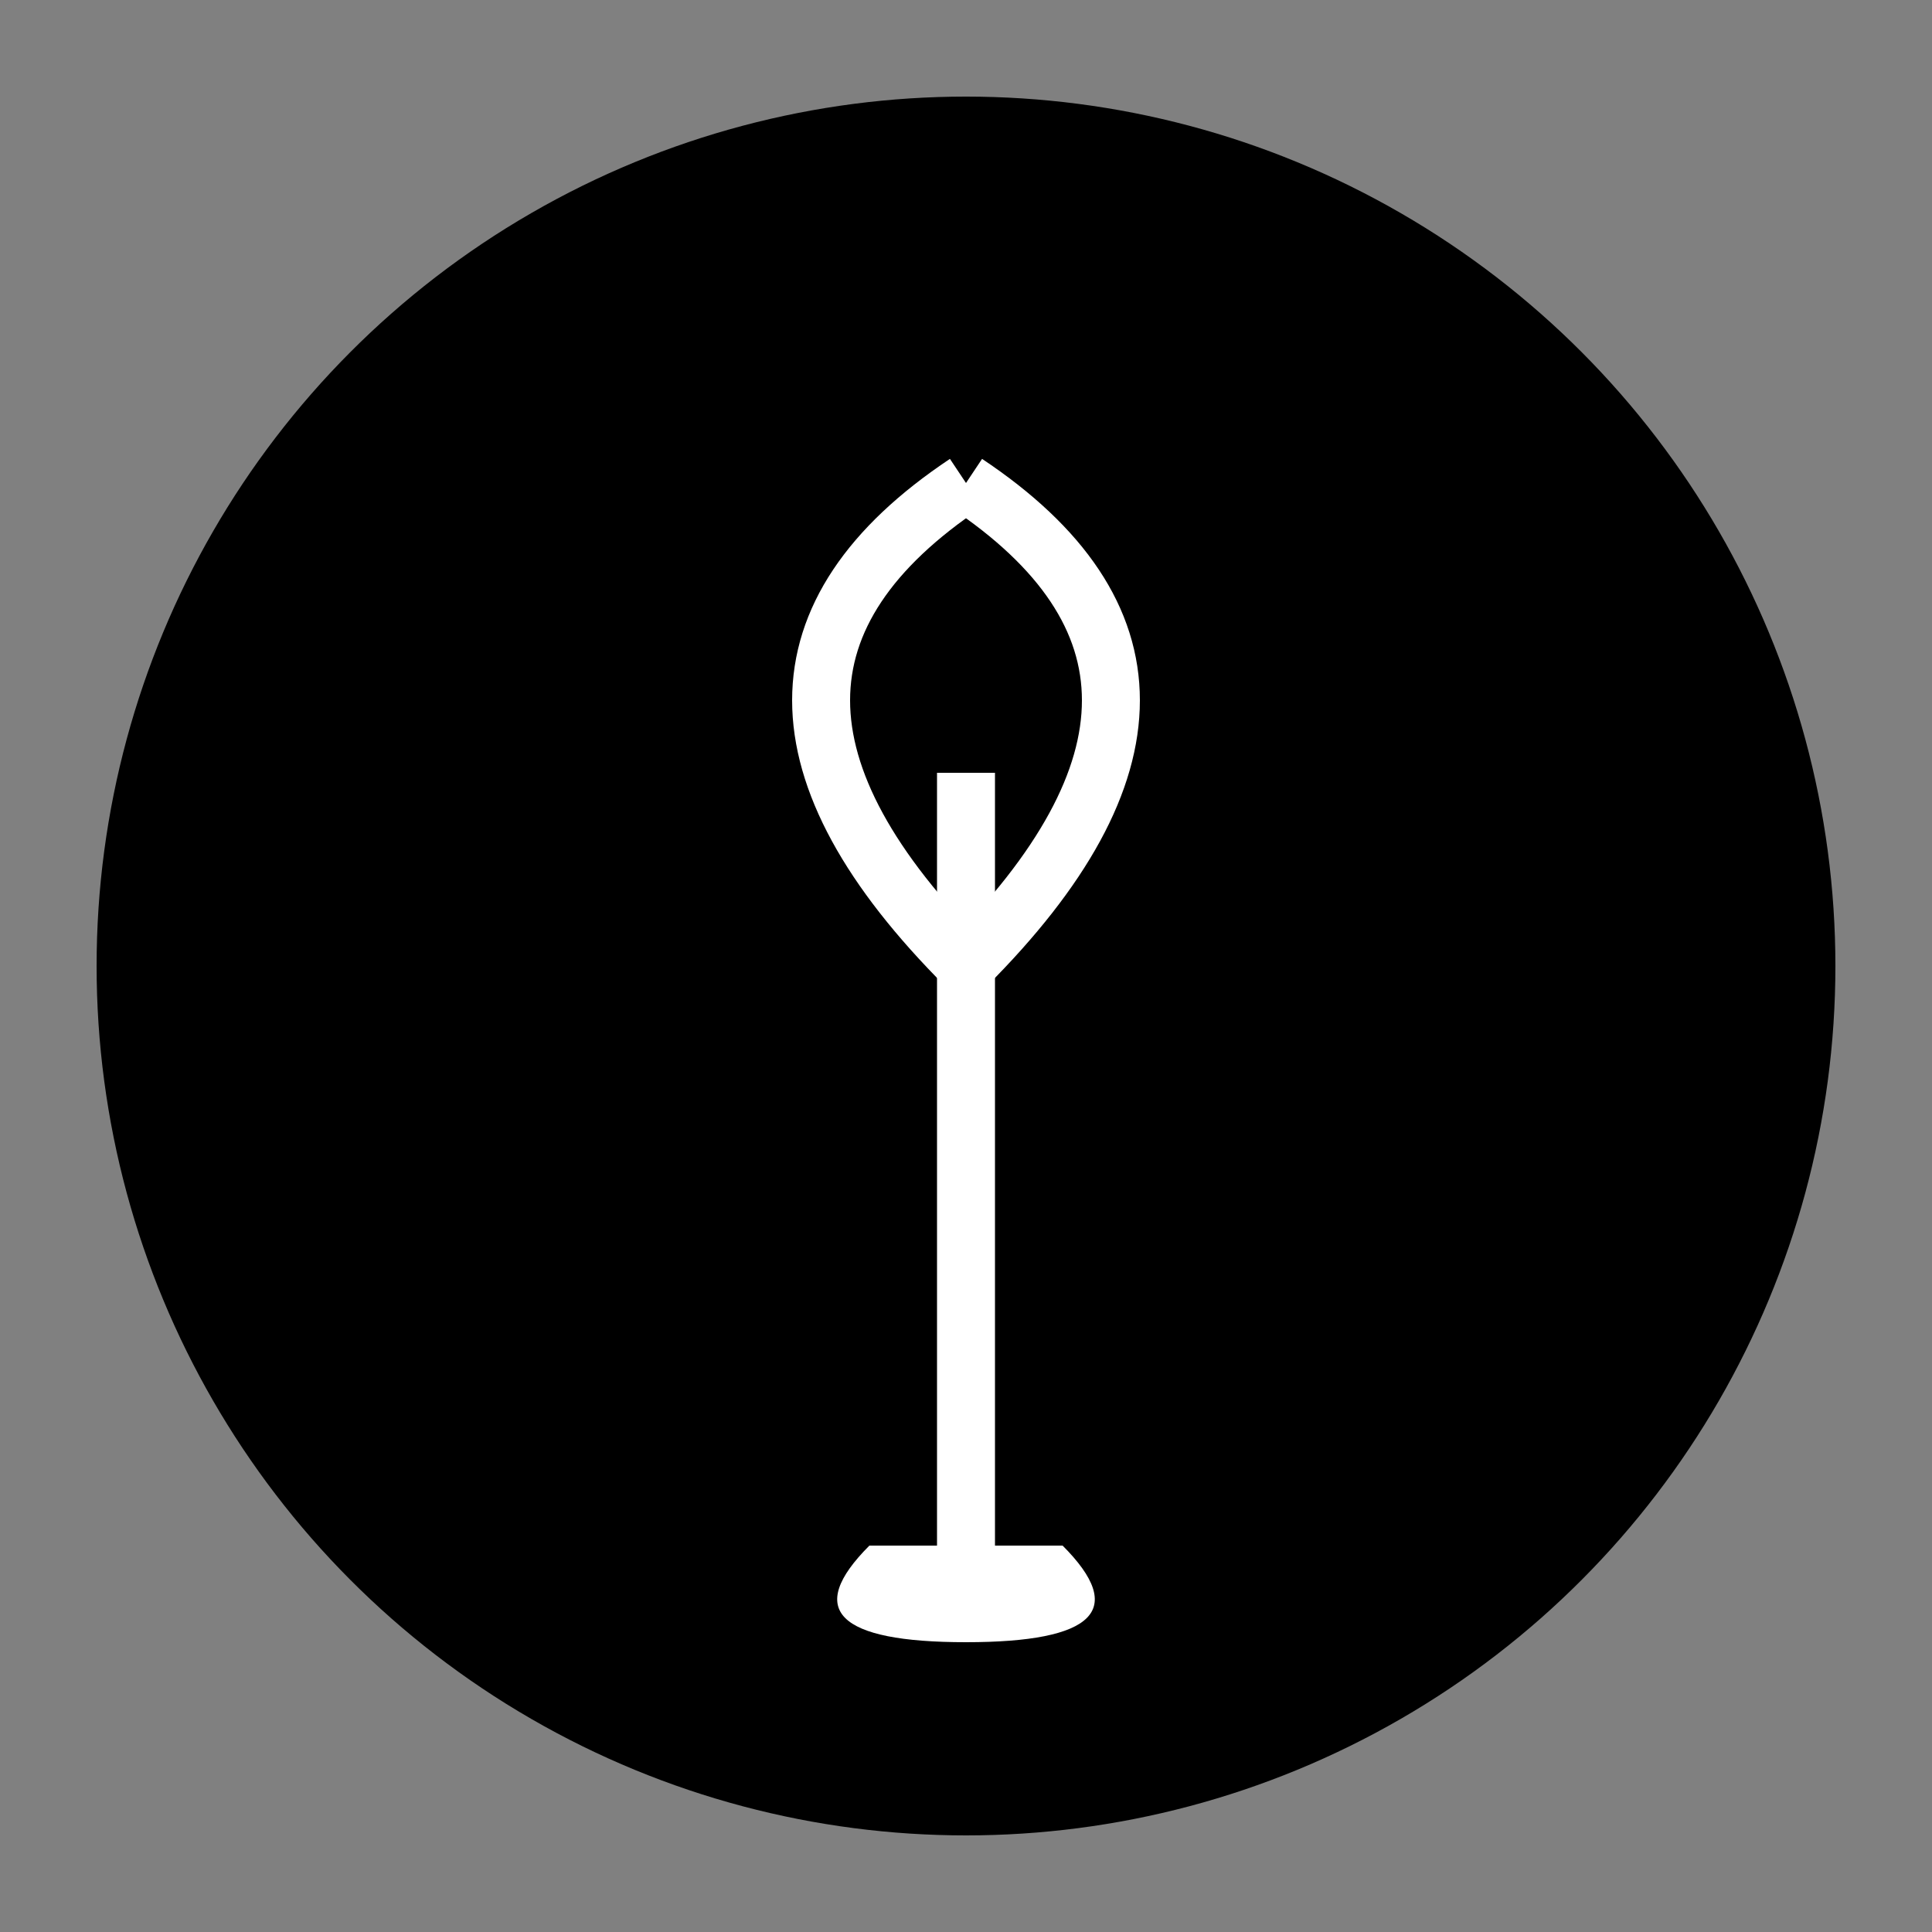 <svg xmlns="http://www.w3.org/2000/svg" viewBox="0 0 100 100">
  <rect x="0" y="0" width="100" height="100" fill="#808080" stroke="none"/>
  <!-- 圆形黑色背景 -->
  <circle cx="50" cy="50" r="45" fill="black"/>
  
  <!-- 白色嫩芽 - 茎 -->
  <path d="M50 80 L50 40" stroke="white" stroke-width="3" fill="none"/>
  
  <!-- 白色嫩芽 - 叶子 -->
  <path d="M50 50 Q65 35 50 25" stroke="white" stroke-width="3" fill="none"/>
  <path d="M50 50 Q35 35 50 25" stroke="white" stroke-width="3" fill="none"/>
  
  <!-- 白色嫩芽 - 根部 -->
  <path d="M45 80 Q40 85 50 85 Q60 85 55 80" fill="white"/>
</svg>
